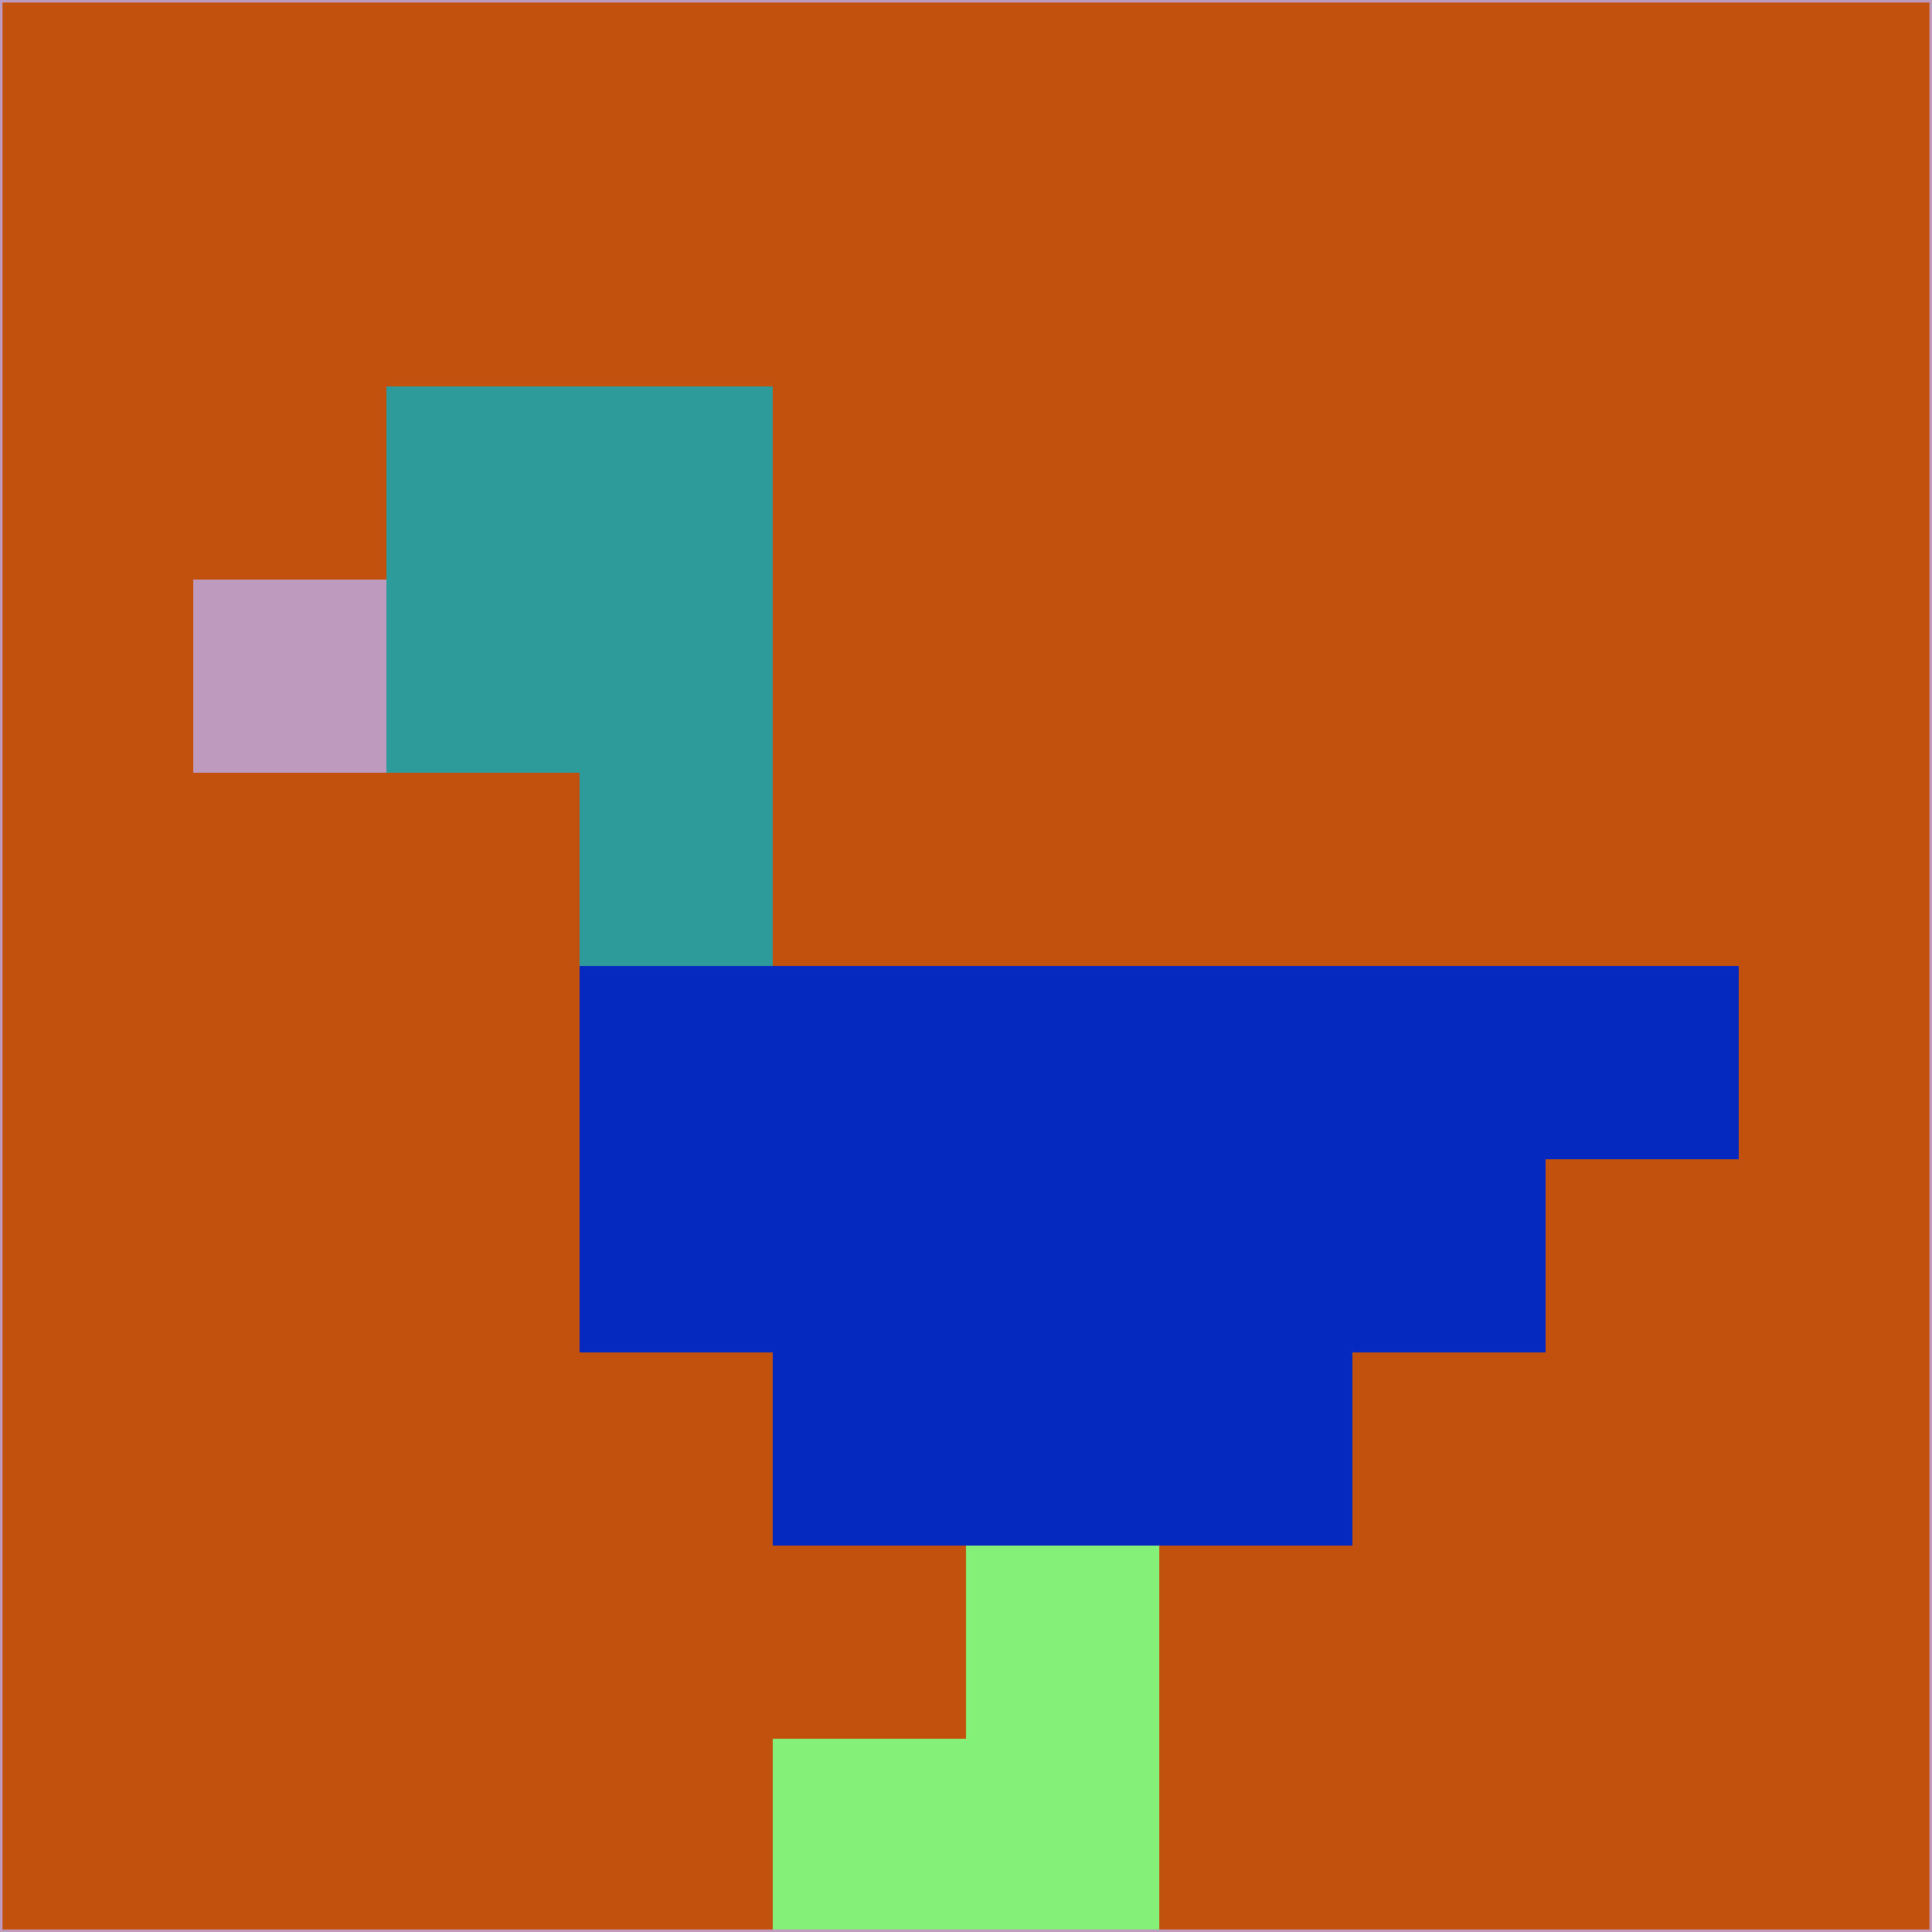 <svg xmlns="http://www.w3.org/2000/svg" version="1.1" width="785" height="785">
  <title>'goose-pfp-694263' by Dmitri Cherniak (Cyberpunk Edition)</title>
  <desc>
    seed=988109
    backgroundColor=#c2510d
    padding=20
    innerPadding=0
    timeout=500
    dimension=1
    border=false
    Save=function(){return n.handleSave()}
    frame=12

    Rendered at 2024-09-15T22:37:01.082Z
    Generated in 1ms
    Modified for Cyberpunk theme with new color scheme
  </desc>
  <defs/>
  <rect width="100%" height="100%" fill="#c2510d"/>
  <g>
    <g id="0-0">
      <rect x="0" y="0" height="785" width="785" fill="#c2510d"/>
      <g>
        <!-- Neon blue -->
        <rect id="0-0-2-2-2-2" x="157" y="157" width="157" height="157" fill="#2e9b9b"/>
        <rect id="0-0-3-2-1-4" x="235.5" y="157" width="78.5" height="314" fill="#2e9b9b"/>
        <!-- Electric purple -->
        <rect id="0-0-4-5-5-1" x="314" y="392.5" width="392.5" height="78.5" fill="#0528bf"/>
        <rect id="0-0-3-5-5-2" x="235.5" y="392.5" width="392.5" height="157" fill="#0528bf"/>
        <rect id="0-0-4-5-3-3" x="314" y="392.5" width="235.5" height="235.5" fill="#0528bf"/>
        <!-- Neon pink -->
        <rect id="0-0-1-3-1-1" x="78.5" y="235.5" width="78.5" height="78.5" fill="#be9bbe"/>
        <!-- Cyber yellow -->
        <rect id="0-0-5-8-1-2" x="392.5" y="628" width="78.5" height="157" fill="#85f077"/>
        <rect id="0-0-4-9-2-1" x="314" y="706.5" width="157" height="78.5" fill="#85f077"/>
      </g>
      <rect x="0" y="0" stroke="#be9bbe" stroke-width="2" height="785" width="785" fill="none"/>
    </g>
  </g>
  <script xmlns=""/>
</svg>